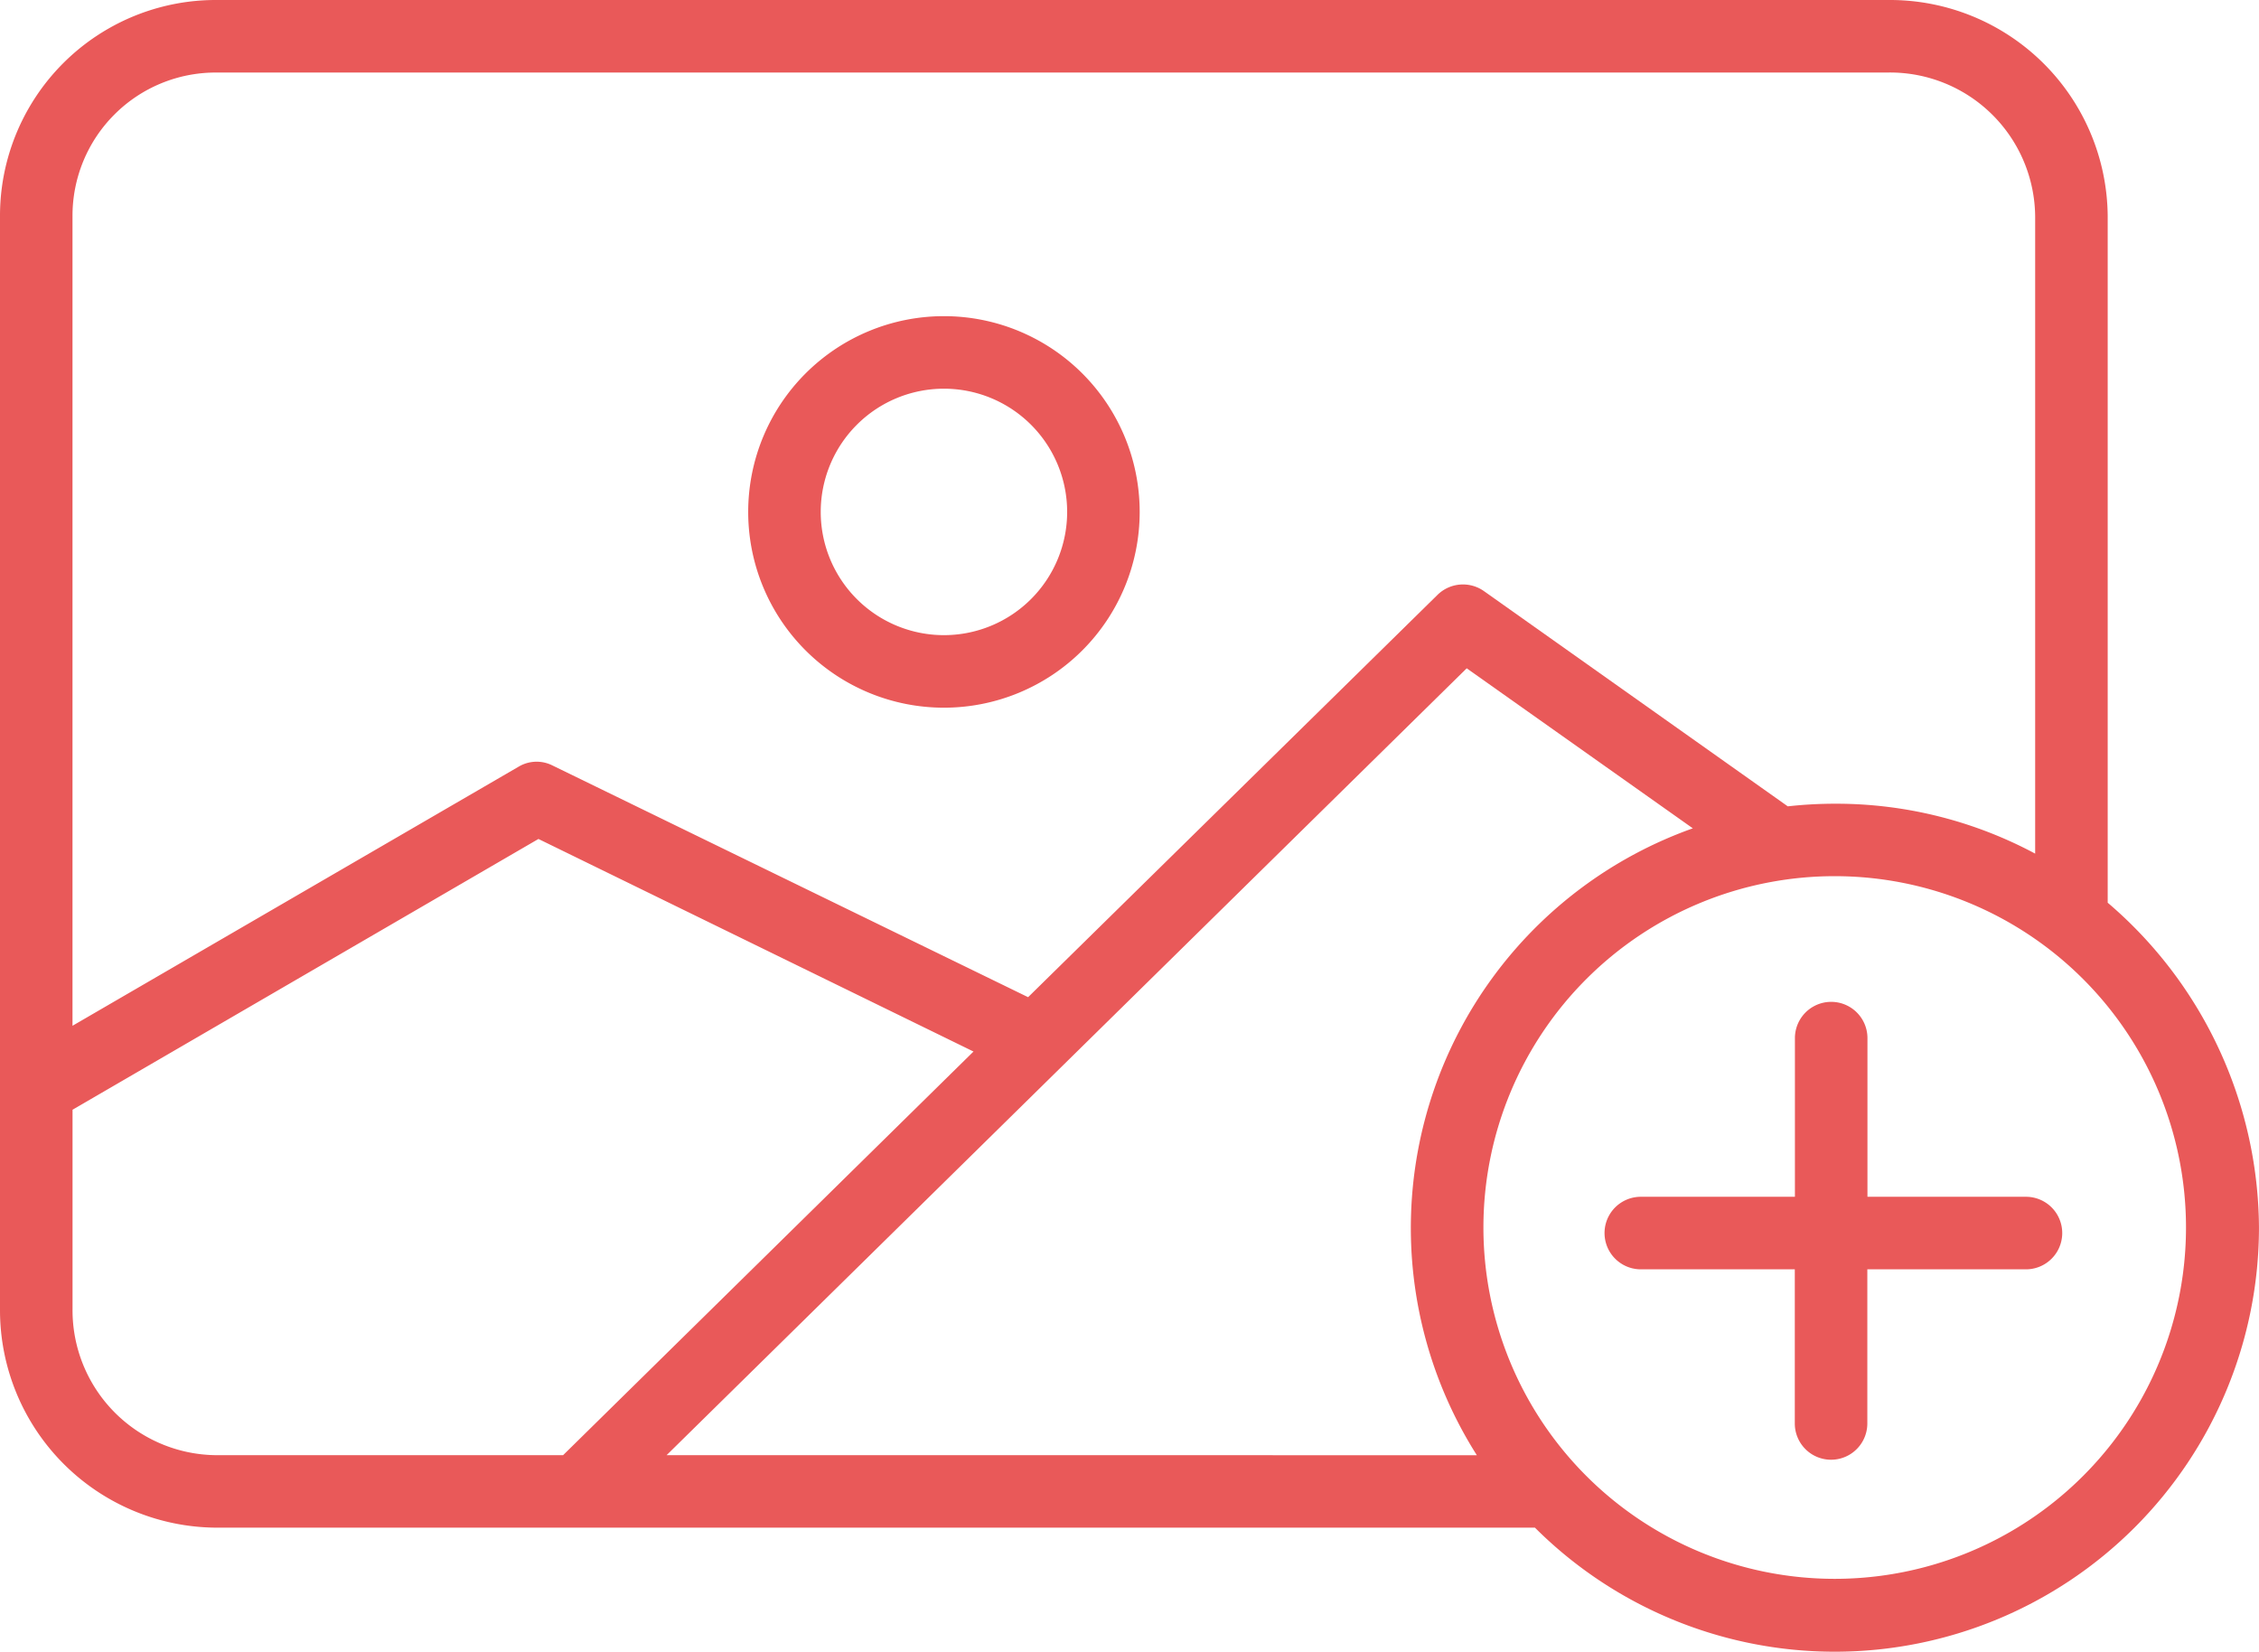 <svg xmlns="http://www.w3.org/2000/svg" width="72.441" height="52.962" viewBox="0 0 72.441 52.962">
  <g id="add_1_" data-name="add(1)" transform="translate(-7 -74)">
    <path id="Path_87" data-name="Path 87" d="M178.348,156.294a6.277,6.277,0,1,0-6.277-6.277A6.277,6.277,0,0,0,178.348,156.294Zm0-10.228a3.951,3.951,0,1,1-3.951,3.951A3.951,3.951,0,0,1,178.348,146.066Z" transform="translate(-141.078 -59.603)" fill="#e95959"/>
    <path id="Path_88" data-name="Path 88" d="M374.518,301.25H369.43v-5.087a1.163,1.163,0,0,0-2.326,0v5.087h-4.942a1.163,1.163,0,1,0,0,2.326H367.1v4.942a1.163,1.163,0,1,0,2.326,0v-4.942h5.087a1.163,1.163,0,1,0,0-2.326Z" transform="translate(-302.545 -188.877)" fill="#e95959"/>
    <path id="Path_89" data-name="Path 89" d="M74.589,102.944V80.937A6.983,6.983,0,0,0,67.574,74H13.941A6.92,6.92,0,0,0,7,80.937v35.045a6.975,6.975,0,0,0,6.941,7H56.222a13.605,13.605,0,0,0,23.218-9.619A13.788,13.788,0,0,0,74.589,102.944ZM13.941,76.325H67.574a4.655,4.655,0,0,1,4.689,4.611V101.37a13.53,13.53,0,0,0-6.413-1.6,13.821,13.821,0,0,0-1.52.084l-9.742-6.9a1.166,1.166,0,0,0-1.49.119l-13.129,12.9L24.711,98.541a1.128,1.128,0,0,0-1.076.039l-14.31,8.31V80.937a4.592,4.592,0,0,1,4.615-4.611ZM9.326,115.982v-6.4L24.267,100.9l13.951,6.816L25.057,120.658H13.941A4.647,4.647,0,0,1,9.326,115.982Zm19.05,4.676,25.658-25.23,7.251,5.131a13.6,13.6,0,0,0-6.926,20.1Zm37.457,3.965A11.265,11.265,0,1,1,77.1,113.358,11.265,11.265,0,0,1,65.832,124.623Z" transform="translate(0)" fill="#e95959"/>
  </g>
</svg>
